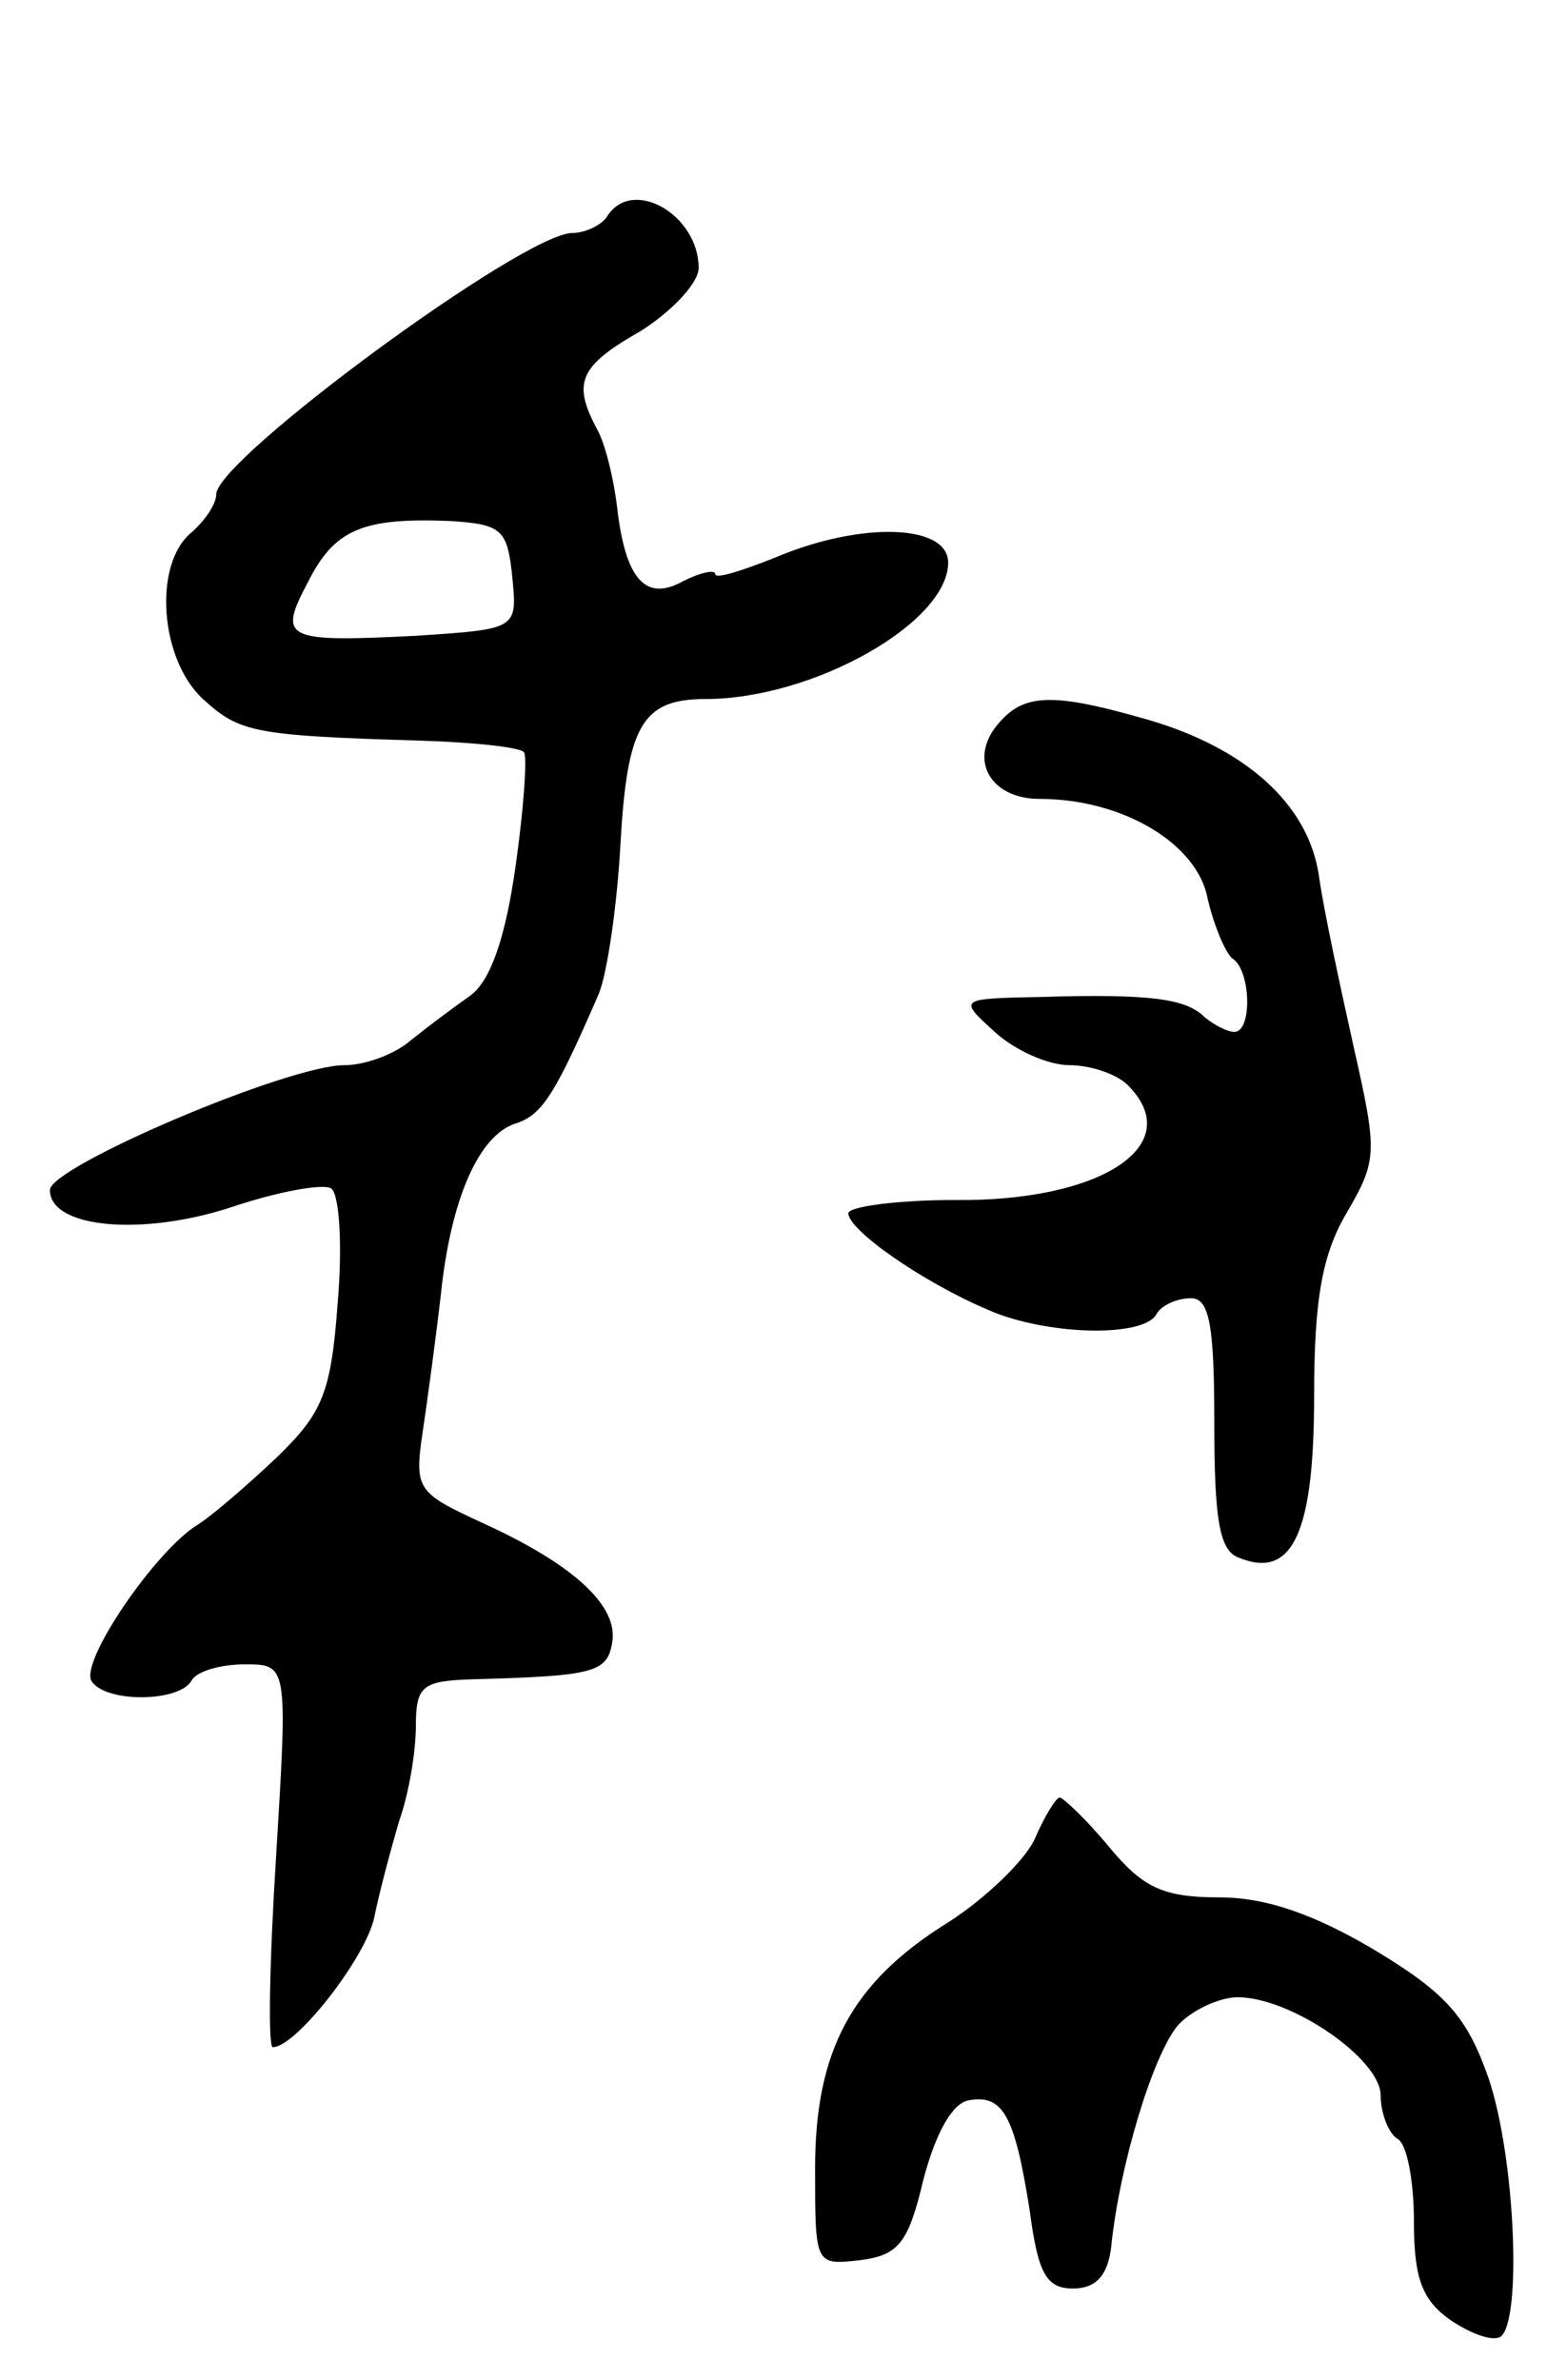 <svg version="1.0" xmlns="http://www.w3.org/2000/svg"
 width="93pt" height="143pt" viewBox="0 0 93 143"
 preserveAspectRatio="xMidYMid meet">
<g transform="translate(0,143) scale(0.1,-0.1)"
fill="#000000" stroke="none">
<path d="M365 1300 c-3 -5 -13 -10 -21 -10 -29 0 -214 -136 -214 -157 0 -6 -7
-16 -15 -23 -23 -19 -19 -76 7 -100 22 -20 30 -22 131 -25 32 -1 60 -4 62 -7
2 -2 0 -33 -5 -68 -6 -43 -15 -69 -27 -78 -10 -7 -26 -19 -36 -27 -9 -8 -27
-15 -40 -15 -34 0 -177 -61 -177 -75 0 -23 56 -28 110 -10 27 9 54 14 59 11 5
-3 7 -34 4 -69 -4 -54 -9 -66 -37 -93 -18 -17 -39 -35 -47 -40 -25 -15 -71
-82 -64 -94 8 -13 52 -13 60 0 3 6 18 10 32 10 26 0 26 0 19 -115 -4 -63 -5
-115 -2 -115 14 0 56 54 61 78 3 15 10 41 15 58 6 17 10 42 10 57 0 24 4 27
33 28 74 2 82 4 85 22 4 22 -23 47 -78 72 -39 18 -41 20 -36 54 3 20 8 57 11
83 6 58 23 96 45 103 16 5 24 18 50 78 5 12 11 53 13 90 4 71 13 87 51 87 65
0 146 46 146 82 0 23 -52 25 -104 3 -20 -8 -36 -13 -36 -10 0 3 -9 1 -19 -4
-23 -13 -35 1 -40 44 -2 17 -7 38 -12 47 -15 28 -11 38 26 59 19 12 35 29 35
38 0 32 -40 55 -55 31z m-57 -217 c3 -31 3 -31 -58 -35 -79 -4 -83 -2 -65 32
16 32 33 39 85 37 32 -2 35 -5 38 -34z"/>
<path d="M600 995 c-18 -21 -5 -45 25 -45 50 0 95 -27 101 -60 4 -17 11 -33
15 -36 11 -7 12 -44 1 -44 -4 0 -12 4 -18 9 -11 11 -33 14 -98 12 -50 -1 -50
-1 -28 -21 12 -11 32 -20 45 -20 12 0 28 -5 35 -12 36 -36 -16 -70 -104 -69
-35 0 -64 -4 -64 -8 0 -10 44 -41 84 -58 34 -15 92 -17 101 -3 3 6 13 10 21
10 11 0 14 -16 14 -75 0 -58 3 -77 15 -81 32 -13 45 15 45 97 0 59 5 86 20
111 18 31 18 36 4 98 -8 36 -18 82 -21 103 -6 44 -45 79 -108 96 -53 15 -70
14 -85 -4z"/>
<path d="M622 325 c-6 -13 -30 -36 -52 -50 -58 -36 -80 -77 -80 -148 0 -58 0
-58 27 -55 23 3 29 10 38 48 7 27 17 46 27 48 21 4 28 -9 37 -66 5 -38 10 -47
26 -47 14 0 21 8 23 25 5 49 25 115 40 133 8 9 25 17 36 17 32 0 86 -37 86
-59 0 -11 5 -23 10 -26 6 -3 10 -26 10 -50 0 -34 5 -47 22 -59 12 -8 25 -13
30 -10 13 9 9 107 -7 155 -13 37 -25 51 -68 77 -37 22 -66 32 -94 32 -34 0
-46 6 -66 30 -14 17 -28 30 -30 30 -2 0 -9 -11 -15 -25z"/>
</g>
</svg>
